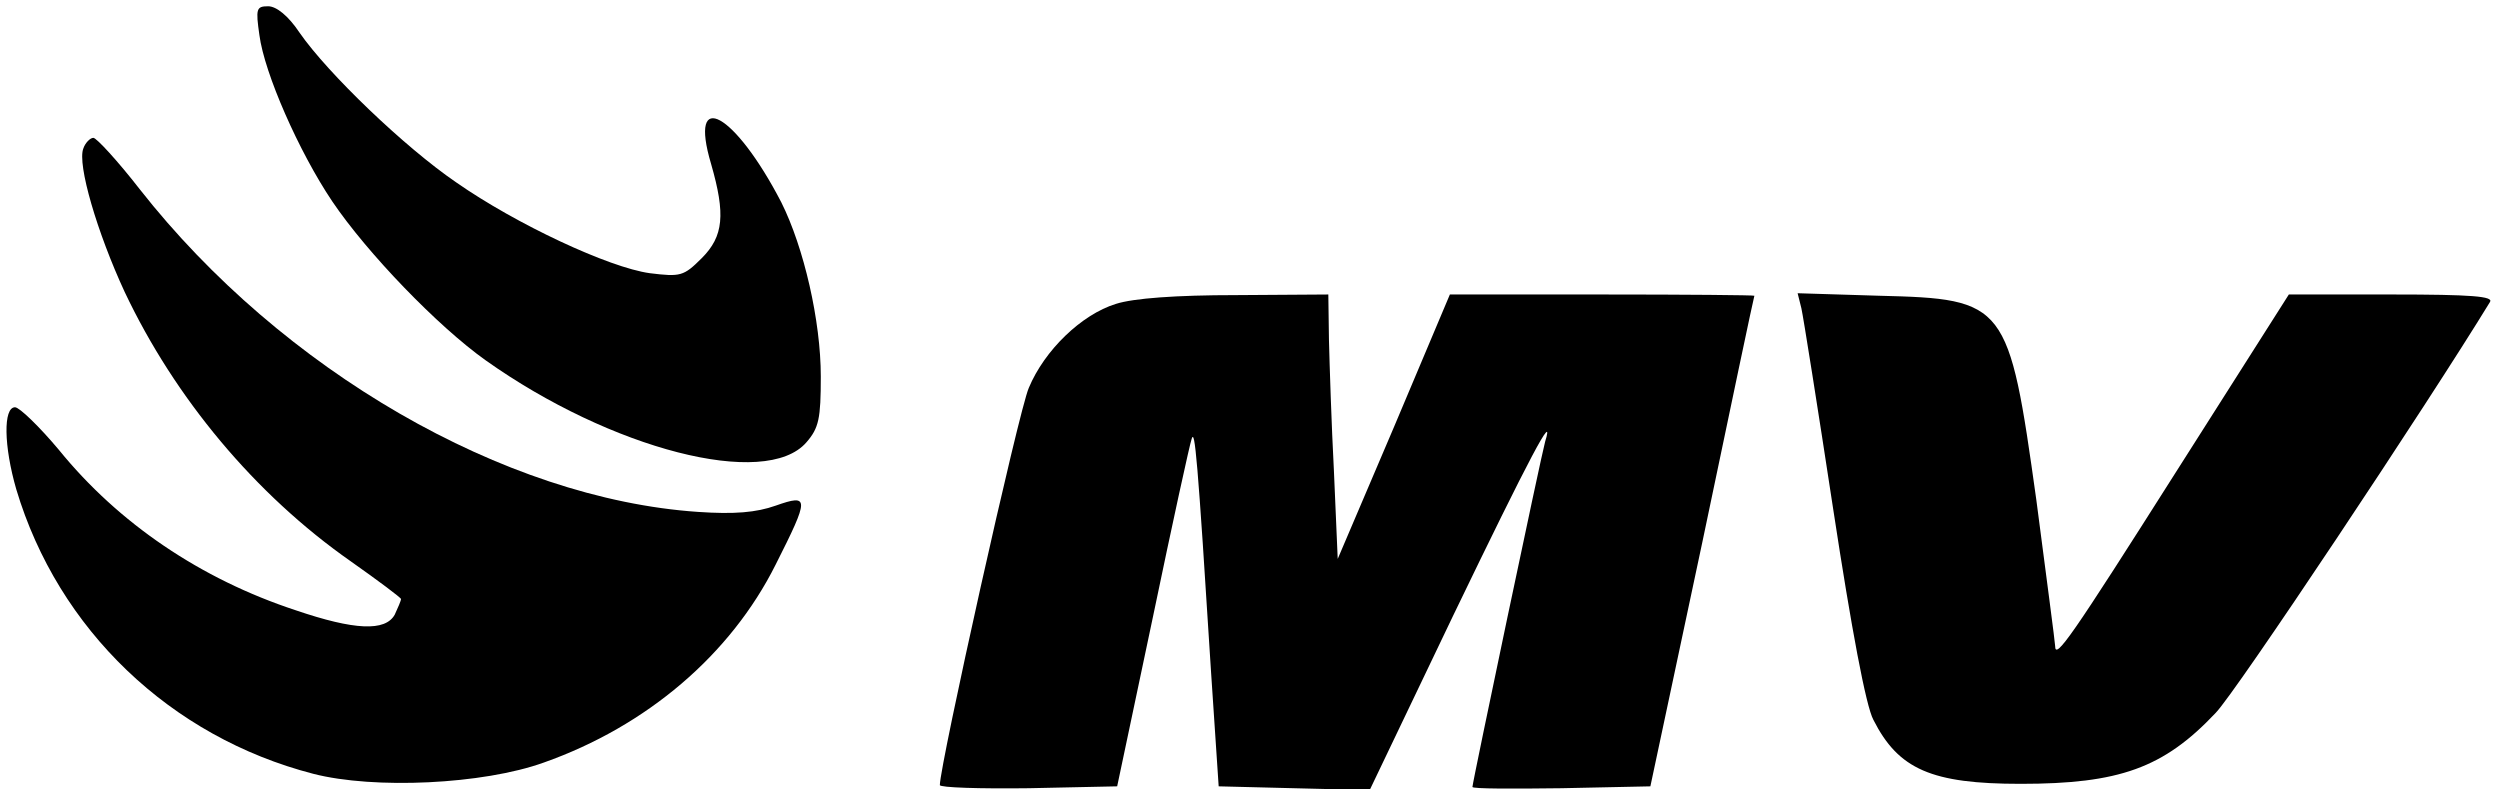 <?xml version="1.0" standalone="no"?>
<!DOCTYPE svg PUBLIC "-//W3C//DTD SVG 20010904//EN"
 "http://www.w3.org/TR/2001/REC-SVG-20010904/DTD/svg10.dtd">
<svg version="1.0" xmlns="http://www.w3.org/2000/svg"
 width="399pt" height="126pt" viewBox="0 0 399 126"
 preserveAspectRatio="xMidYMid meet">

<g transform="translate(0,126) scale(0.1,-0.1)"
fill="#000000" stroke="none">
<path d="M414 1204 c8 -61 63 -186 116 -265 56 -83 169 -200 245 -254 200
-142 447 -206 512 -131 20 23 23 38 23 105 0 89 -27 206 -63 278 -74 143 -149
185 -112 61 23 -80 20 -115 -15 -150 -29 -29 -34 -30 -83 -24 -65 9 -213 78
-309 145 -82 56 -205 174 -250 239 -18 27 -37 42 -50 42 -19 0 -20 -4 -14 -46z"/>
<path d="M133 1023 c-10 -25 22 -134 66 -229 80 -169 208 -323 361 -430 44
-31 80 -58 80 -60 0 -3 -5 -14 -10 -25 -15 -27 -64 -25 -158 7 -152 50 -283
139 -378 256 -31 37 -63 68 -70 68 -19 0 -18 -62 2 -131 67 -224 246 -395 474
-454 97 -25 271 -17 368 18 164 58 298 172 370 316 54 107 54 113 0 94 -31
-11 -66 -14 -124 -10 -309 21 -664 226 -891 515 -35 45 -69 82 -74 82 -5 0
-13 -8 -16 -17z"/>
<path d="M1781 775 c-55 -17 -114 -74 -139 -134 -16 -36 -142 -602 -142 -634
0 -4 64 -6 142 -5 l141 3 57 270 c31 149 59 277 62 285 5 15 9 -25 31 -375
l12 -180 120 -3 121 -3 133 278 c124 257 163 330 147 278 -6 -21 -116 -544
-116 -551 0 -3 64 -3 142 -2 l142 3 83 390 c45 215 82 391 83 393 0 1 -109 2
-243 2 l-243 0 -89 -211 -90 -211 -6 139 c-4 76 -7 171 -8 211 l-1 72 -147 -1
c-96 0 -164 -5 -192 -14z"/>
<path d="M2875 768 c3 -13 26 -158 51 -322 29 -190 52 -313 64 -335 40 -79 93
-102 235 -102 157 0 228 25 311 113 31 31 339 494 438 656 6 9 -28 12 -157 12
l-164 0 -178 -280 c-170 -268 -195 -304 -195 -281 0 5 -14 110 -30 233 -44
315 -48 321 -251 326 l-130 4 6 -24z"/>
</g>
</svg>
